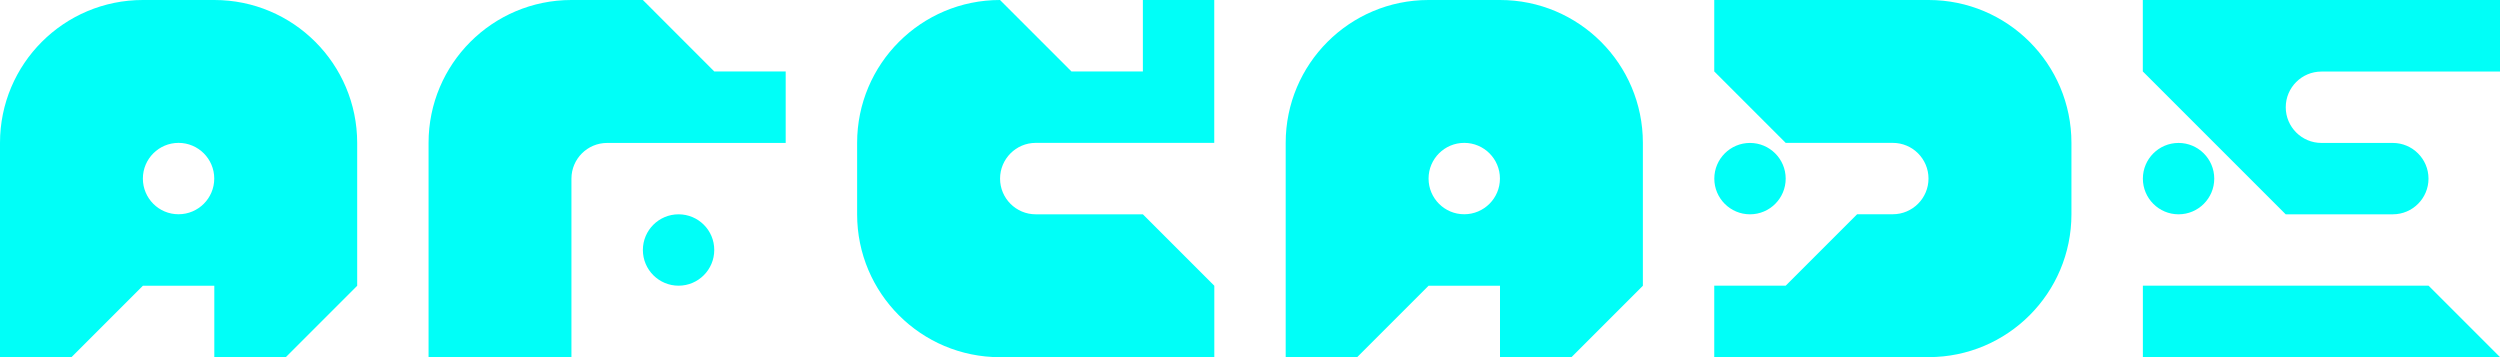 <?xml version="1.0" encoding="utf-8"?>
<!-- Generator: Adobe Illustrator 26.0.3, SVG Export Plug-In . SVG Version: 6.00 Build 0)  -->
<svg version="1.1" id="Layer_1" xmlns="http://www.w3.org/2000/svg" xmlns:xlink="http://www.w3.org/1999/xlink" x="0px" y="0px"
	 viewBox="0 0 3839 548.4" style="enable-background:new 0 0 3839 548.4;" xml:space="preserve">
<style type="text/css">
	.st0{fill:#1E1E1E;}
	.st1{fill:#FFFFFF;}
	.st2{fill:url(#SVGID_1_);}
	.st3{fill:url(#SVGID_00000021810435234860928430000003720761822420493750_);}
	.st4{fill:url(#SVGID_00000116220203864875527920000001414991273288739223_);}
	.st5{fill:url(#SVGID_00000181806274742857526380000008191231452112751773_);}
	.st6{fill:url(#SVGID_00000072962000925904011560000010000704980366550202_);}
	.st7{fill:url(#SVGID_00000086677076798605335400000003346642160258545538_);}
	.st8{fill:url(#SVGID_00000156581784166397741780000004544062611765588363_);}
	.st9{fill:url(#SVGID_00000080194029747725199920000001471265043993380237_);}
	.st10{fill:url(#SVGID_00000049944140026449082640000009475893149656979129_);}
	.st11{fill:url(#SVGID_00000090287683548867777520000005284915714933559972_);}
	.st12{fill:url(#SVGID_00000021805326804436283920000016312909911814245260_);}
	.st13{fill:url(#SVGID_00000154410037329339054690000000811783030111706038_);}
	.st14{fill:url(#SVGID_00000053545419495585653500000009356062211828527245_);}
	.st15{fill:#232244;}
	.st16{fill:url(#SVGID_00000177473708492147673800000017115973245116519601_);}
	.st17{fill:url(#SVGID_00000114049005775515343150000002059383639299417502_);}
	.st18{fill:#00FFF8;}
	.st19{fill:#FF0000;}
	.st20{fill:#0000FF;}
	.st21{stroke:#231F20;stroke-width:2.479;stroke-miterlimit:10;}
	.st22{fill:#FFCE00;}
	.st23{fill:#339300;}
	.st24{fill:url(#SVGID_00000158002715999056278560000000154967142603759510_);}
	.st25{fill:url(#SVGID_00000030488495333515532210000010863335787601288583_);}
	.st26{fill:url(#SVGID_00000110443747778856231160000013313392736669648550_);}
	.st27{fill:url(#SVGID_00000129174442446102387760000009974962417237438869_);}
	.st28{fill:url(#SVGID_00000056403998417531895620000002164482706643982247_);}
	.st29{fill:#7C7C7C;}
	.st30{fill:url(#SVGID_00000169552254176122790250000010057110058282909342_);}
	.st31{fill:url(#SVGID_00000055693922938057331700000013151109950105808314_);}
	.st32{fill:url(#SVGID_00000183939121401714512350000007526527122133584015_);}
	.st33{fill:url(#SVGID_00000183949679027465339860000005776378608580335006_);}
	.st34{fill:url(#SVGID_00000114794688581836608310000006875699540333730226_);}
	.st35{fill:url(#SVGID_00000066509105395118797050000005725822617054335664_);}
	.st36{fill:url(#SVGID_00000018206562839883675650000001608852012414007470_);}
	.st37{fill:url(#SVGID_00000165236031451448511720000000262985490142925236_);}
	.st38{fill:url(#SVGID_00000141424859298372133060000006427476255507897236_);}
	.st39{fill:url(#SVGID_00000129888943846476860420000010694923312328012945_);}
	.st40{fill:url(#SVGID_00000103983807789332563630000000011906225123135923_);}
	.st41{fill:url(#SVGID_00000038411604596132609430000011076708623662570123_);}
	.st42{fill:url(#SVGID_00000145025827671982290840000017205022642250074302_);}
	.st43{fill:url(#SVGID_00000104698807700200107870000018264691254381702045_);}
	.st44{fill:url(#SVGID_00000175323401008966393870000005788827136089086360_);}
	.st45{fill:url(#SVGID_00000044874074331791276790000005201495526428429479_);}
	.st46{fill:url(#SVGID_00000151534934852264100850000001423006331198186121_);}
	.st47{fill:url(#SVGID_00000089543621691457164080000007686716275485822106_);}
	.st48{fill:url(#SVGID_00000086676454059579112190000010250319451355191936_);}
	.st49{fill:url(#SVGID_00000151531418694269054200000007645860239180219046_);}
	.st50{fill:url(#SVGID_00000103950326144659354400000005946125145672373690_);}
	.st51{fill:url(#SVGID_00000072246688717550257700000009785553134771534987_);}
</style>
<g>
	<g>
		<path class="st18" d="M987.2,0H877.5h0h0C756.3,0,658.1,98.2,658.1,219.4l0,109.7v109.7v109.7h109.7h109.7V438.7V329.1v-54.8
			c0-30.3,24.6-54.8,54.8-54.8h54.8h109.7h109.7V109.7h-109.7L987.2,0z"/>
		<path class="st18" d="M3180.9,219.4C3180.9,98.2,3082.7,0,2961.5,0h0h0h-109.7h-109.7h0h-109.7v109.7l0,0l109.7,109.7h109.7h54.8
			c30.3,0,54.8,24.6,54.8,54.8s-24.6,54.8-54.8,54.8h-54.8l-109.7,109.7h-109.7v109.7h109.7h109.7h109.7v0h0
			c121.2,0,219.4-98.2,219.4-219.4v0l0,0V219.4L3180.9,219.4z"/>
		<path class="st18" d="M3345.4,329.1c30.3,0,54.8-24.6,54.8-54.8s-24.6-54.8-54.8-54.8l0,0c-30.3,0-54.8,24.6-54.8,54.8
			S3315.1,329.1,3345.4,329.1L3345.4,329.1z"/>
		<path class="st18" d="M2687.3,329.1c30.3,0,54.8-24.6,54.8-54.8s-24.6-54.8-54.8-54.8h0c-30.3,0-54.8,24.6-54.8,54.8
			S2657,329.1,2687.3,329.1L2687.3,329.1z"/>
		<path class="st18" d="M3729.3,0h-109.7h-109.7h-109.7h-109.7v109.7l109.7,109.7l109.7,109.7h109.7h54.8
			c30.3,0,54.8-24.6,54.8-54.8s-24.6-54.8-54.8-54.8h-54.8h-54.8c-30.3,0-54.8-24.6-54.8-54.8v0c0-30.3,24.6-54.8,54.8-54.8h54.8
			h109.7H3839V0H3729.3z"/>
		<polygon class="st18" points="3619.6,438.7 3509.9,438.7 3400.3,438.7 3290.6,438.7 3290.6,548.4 3400.3,548.4 3509.9,548.4 
			3619.6,548.4 3729.3,548.4 3839,548.4 3729.3,438.7 		"/>
		<path class="st18" d="M1042,329.1L1042,329.1c-30.3,0-54.8,24.6-54.8,54.8v0c0,30.3,24.6,54.8,54.8,54.8h0
			c30.3,0,54.8-24.6,54.8-54.8v0C1096.9,353.6,1072.3,329.1,1042,329.1z"/>
		<path class="st18" d="M1590.4,219.4l274.2,0V0H1755v109.7h-109.7L1535.6,0h0h0c-121.2,0-219.4,98.2-219.4,219.4l0,0v109.7h0v0
			c0,121.2,98.2,219.4,219.4,219.4h0v0l329.1,0l0-109.7L1755,329.1h-109.7h-54.8c-30.3,0-54.8-24.6-54.8-54.8
			S1560.2,219.4,1590.4,219.4z"/>
		<path class="st18" d="M2303.4,0L2303.4,0h-109.7c-121.2,0-219.4,98.2-219.4,219.4v329.1H2084l109.7-109.7h109.7v109.7l109.7,0
			l109.7-109.7V329.1V219.4C2522.8,98.2,2424.6,0,2303.4,0z M2193.7,274.2L2193.7,274.2c0-30.3,24.6-54.8,54.8-54.8l0,0
			c30.3,0,54.8,24.6,54.8,54.8v0c0,30.3-24.6,54.8-54.8,54.8h0C2218.3,329.1,2193.7,304.5,2193.7,274.2z"/>
		<path class="st18" d="M329.1,0L329.1,0H219.4C98.2,0,0,98.2,0,219.4v329.1h109.7l109.7-109.7h109.7v109.7l109.7,0l109.7-109.7
			V329.1V219.4C548.4,98.2,450.2,0,329.1,0z M219.4,274.2L219.4,274.2c0-30.3,24.6-54.8,54.8-54.8h0c30.3,0,54.8,24.6,54.8,54.8v0
			c0,30.3-24.6,54.8-54.8,54.8h0C243.9,329.1,219.4,304.5,219.4,274.2z"/>
	</g>
</g>
</svg>
